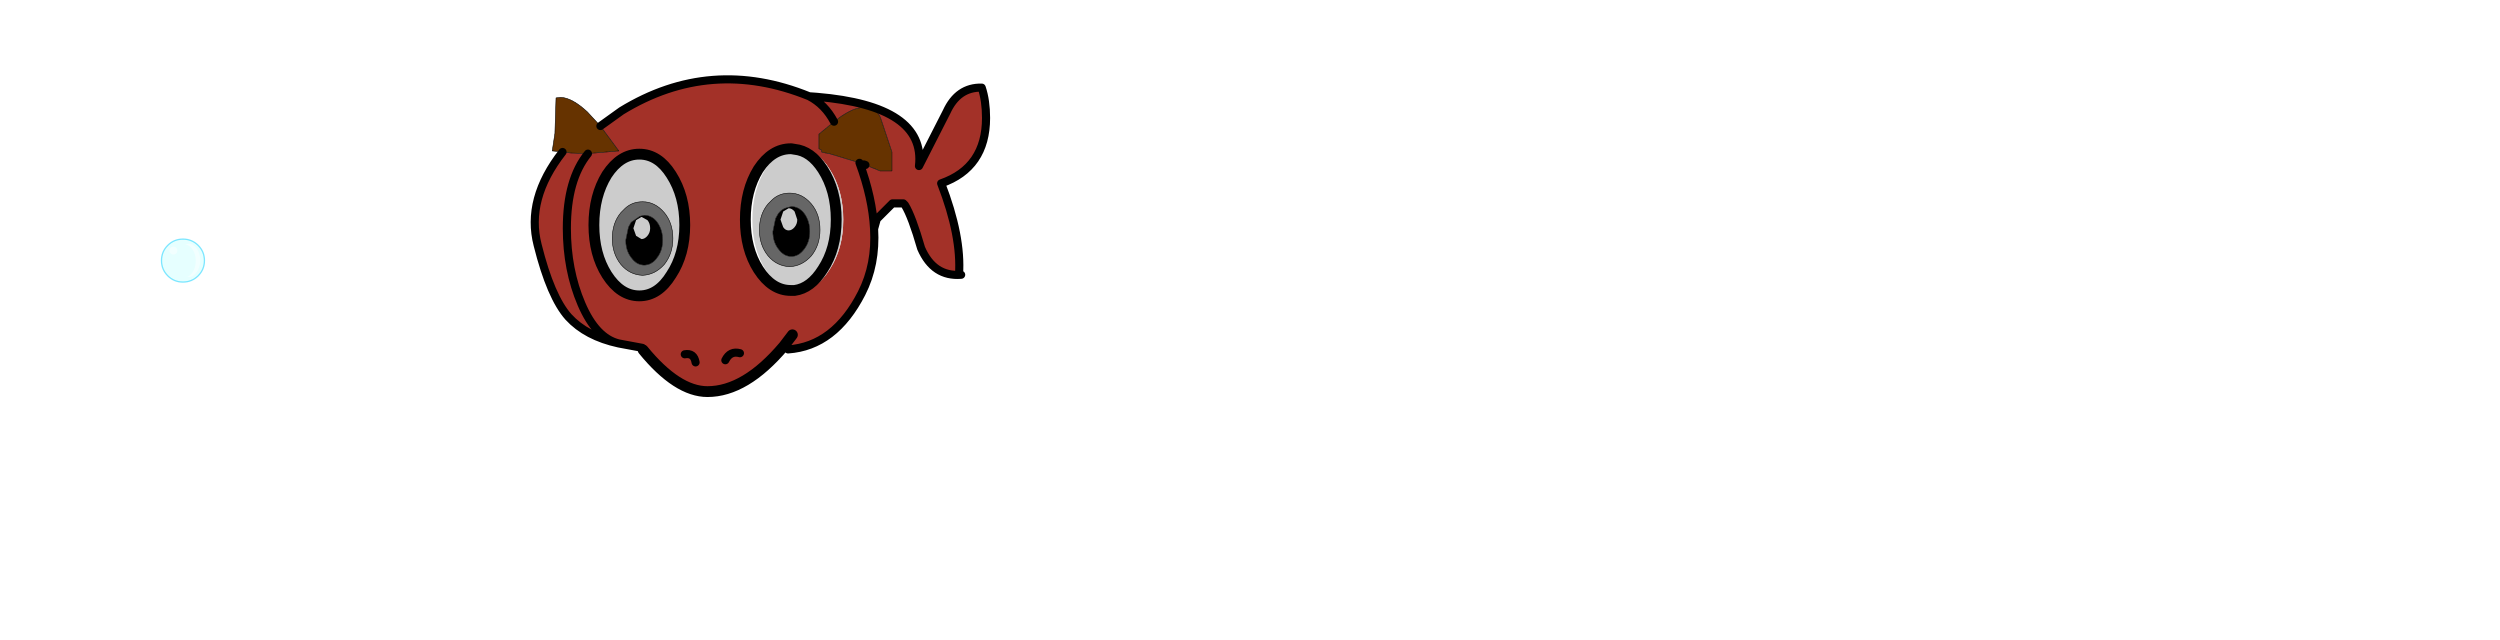 <?xml version="1.0" encoding="UTF-8" standalone="no"?>
<svg xmlns:xlink="http://www.w3.org/1999/xlink" height="59.2px" width="231.1px" xmlns="http://www.w3.org/2000/svg">
  <g transform="matrix(1, 0, 0, 1, 116.45, 22.1)">
    <use height="24.1" transform="matrix(1.0, 0.0, 0.0, 1.0, -106.0, 9.0)" width="119.95" xlink:href="#text0"/>
    <use height="29.7" transform="matrix(1.0, 0.0, 0.0, 1.0, -67.35, -15.1)" width="42.4" xlink:href="#shape0"/>
    <use height="33.45" transform="matrix(0.199, 0.0, 0.0, 0.199, -102.845, -2.624)" width="33.4" xlink:href="#sprite0"/>
  </g>
  <defs>
    <g id="shape0" transform="matrix(1, 0, 0, 1, 67.35, 15.1)">
      <path d="M-60.95 -10.45 L-59.0 -11.85 Q-50.75 -16.9 -41.65 -13.2 L-40.95 -13.15 Q-30.85 -12.3 -31.5 -6.75 L-28.95 -11.75 Q-27.9 -14.05 -25.7 -14.0 -25.3 -12.8 -25.3 -11.2 -25.3 -6.6 -29.45 -5.15 -27.55 -0.25 -27.8 3.3 L-27.6 3.3 Q-30.15 3.5 -31.3 0.85 -32.15 -2.1 -32.8 -3.15 L-32.95 -3.3 -33.95 -3.3 -35.4 -1.85 -35.65 -0.95 Q-35.45 2.35 -36.8 5.0 -39.3 9.9 -43.6 10.2 L-44.0 9.9 Q-47.55 14.1 -51.05 14.1 -53.85 14.1 -57.0 10.25 L-57.1 10.05 -59.25 9.65 Q-62.25 9.0 -63.9 7.2 -65.55 5.35 -66.75 0.55 -67.85 -3.7 -64.45 -8.05 L-63.6 -7.95 -62.1 -7.9 -59.25 -8.15 -60.95 -10.45 M-59.25 9.65 Q-61.35 9.15 -62.7 6.0 -64.05 2.85 -64.05 -1.0 -64.05 -5.5 -62.1 -7.9 -64.05 -5.5 -64.05 -1.0 -64.05 2.85 -62.7 6.0 -61.35 9.15 -59.25 9.65 M-60.35 -5.95 Q-61.55 -4.0 -61.55 -1.3 -61.55 1.4 -60.35 3.3 -59.1 5.25 -57.35 5.25 -55.6 5.25 -54.4 3.3 -53.15 1.4 -53.15 -1.3 -53.15 -4.0 -54.4 -5.95 -55.6 -7.85 -57.35 -7.85 -59.1 -7.85 -60.35 -5.95 M-39.35 -10.85 L-40.75 -9.7 -40.75 -8.35 -40.55 -8.25 -40.55 -8.2 -40.5 -8.2 -40.5 -8.05 -40.35 -8.0 -39.8 -7.9 -37.0 -7.05 -36.6 -6.9 -36.45 -6.85 -35.1 -6.3 -34.0 -6.3 -34.0 -8.05 -35.05 -11.2 Q-35.45 -12.2 -36.75 -12.15 -37.5 -12.15 -38.75 -11.3 L-39.35 -10.85 Q-40.2 -12.45 -41.65 -13.2 -40.2 -12.45 -39.35 -10.85 M-43.3 -8.35 L-43.35 -8.35 Q-45.1 -8.35 -46.35 -6.45 -47.55 -4.5 -47.55 -1.8 -47.55 0.9 -46.35 2.8 -45.1 4.75 -43.35 4.75 L-43.3 4.75 -42.75 4.75 -42.7 4.75 Q-40.95 4.75 -39.75 2.8 -38.5 0.9 -38.5 -1.8 -38.5 -4.5 -39.75 -6.45 -40.3 -7.35 -41.0 -7.8 -41.75 -8.35 -42.7 -8.35 L-42.75 -8.35 -43.3 -8.35 M-37.0 -7.05 Q-35.8 -3.8 -35.65 -0.95 -35.8 -3.8 -37.0 -7.05 M-43.2 8.85 L-44.0 9.9 -43.2 8.85 M-48.05 10.55 Q-48.95 10.3 -49.4 11.2 -48.95 10.3 -48.05 10.55 M-53.15 10.65 Q-52.3 10.5 -52.15 11.4 -52.3 10.5 -53.15 10.65" fill="#a33128" fill-rule="evenodd" stroke="none"/>
      <path d="M-64.45 -8.05 L-65.4 -8.15 -65.15 -9.8 -65.15 -9.9 -65.05 -13.05 -64.6 -13.1 Q-63.55 -13.05 -62.15 -11.75 L-60.95 -10.45 -59.25 -8.15 -62.1 -7.9 -63.6 -7.95 -64.45 -8.05 M-40.55 -8.25 L-40.75 -8.35 -40.75 -9.7 -39.35 -10.85 -38.75 -11.3 Q-37.5 -12.15 -36.75 -12.15 -35.45 -12.2 -35.05 -11.2 L-34.0 -8.05 -34.0 -6.3 -35.1 -6.3 -36.45 -6.85 -36.6 -6.9 -37.0 -7.05 -39.8 -7.9 -40.35 -8.0 -40.5 -8.05 -40.5 -8.2 -40.55 -8.25" fill="#663300" fill-rule="evenodd" stroke="none"/>
      <path d="M-60.35 -5.95 Q-59.1 -7.85 -57.35 -7.85 -55.6 -7.85 -54.4 -5.95 -53.15 -4.0 -53.15 -1.3 -53.15 1.4 -54.4 3.3 -55.6 5.25 -57.35 5.25 -59.1 5.25 -60.35 3.3 -61.55 1.4 -61.55 -1.3 -61.55 -4.0 -60.35 -5.95 M-43.0 4.75 Q-44.55 4.55 -45.7 2.8 -46.9 0.9 -46.9 -1.8 -46.9 -4.5 -45.7 -6.45 -44.55 -8.15 -43.0 -8.3 L-42.75 -8.35 -42.7 -8.35 Q-41.75 -8.35 -41.0 -7.8 -40.3 -7.35 -39.75 -6.45 -38.5 -4.5 -38.5 -1.8 -38.5 0.9 -39.75 2.8 -40.95 4.75 -42.7 4.75 L-42.75 4.75 -43.0 4.75 Q-41.5 4.55 -40.4 2.8 -39.15 0.9 -39.15 -1.8 -39.15 -4.5 -40.4 -6.45 -41.5 -8.15 -43.0 -8.3 -41.5 -8.15 -40.4 -6.45 -39.15 -4.5 -39.15 -1.8 -39.15 0.9 -40.4 2.8 -41.5 4.55 -43.0 4.75" fill="#cccccc" fill-rule="evenodd" stroke="none"/>
      <path d="M-60.95 -10.45 L-59.0 -11.85 Q-50.75 -16.9 -41.65 -13.2 L-40.95 -13.15 Q-30.85 -12.3 -31.5 -6.75 L-28.95 -11.75 Q-27.9 -14.05 -25.7 -14.0 -25.3 -12.8 -25.3 -11.2 -25.3 -6.6 -29.45 -5.15 -27.55 -0.25 -27.8 3.3 L-27.6 3.3 Q-30.15 3.5 -31.3 0.85 -32.15 -2.1 -32.8 -3.15 L-32.95 -3.3 -33.95 -3.3 -35.4 -1.85 -35.65 -0.95 Q-35.45 2.35 -36.8 5.0 -39.3 9.9 -43.6 10.2 M-57.0 10.25 L-57.1 10.05 -59.25 9.65 Q-62.25 9.0 -63.9 7.2 -65.55 5.35 -66.75 0.55 -67.85 -3.7 -64.45 -8.05 M-62.1 -7.9 Q-64.05 -5.5 -64.05 -1.0 -64.05 2.85 -62.7 6.0 -61.35 9.15 -59.25 9.65 M-39.35 -10.85 Q-40.2 -12.45 -41.65 -13.2 M-36.6 -6.9 L-36.45 -6.85 M-35.65 -0.95 Q-35.8 -3.8 -37.0 -7.05 M-52.15 11.4 Q-52.3 10.5 -53.15 10.65 M-49.4 11.2 Q-48.95 10.3 -48.05 10.55" fill="none" stroke="#000000" stroke-linecap="round" stroke-linejoin="round" stroke-width="0.75"/>
      <path d="M-64.45 -8.05 L-65.4 -8.15 -65.15 -9.8 -65.15 -9.9 -65.05 -13.05 -64.6 -13.1 Q-63.55 -13.05 -62.15 -11.75 L-60.95 -10.45 -59.25 -8.15 -62.1 -7.9 -63.6 -7.95 -64.45 -8.05 M-40.55 -8.25 L-40.75 -8.35 -40.75 -9.7 -39.35 -10.85 M-40.35 -8.0 L-39.8 -7.9 -37.0 -7.05 -36.6 -6.9 M-36.45 -6.85 L-35.1 -6.3 -34.0 -6.3 -34.0 -8.05 -35.05 -11.2 Q-35.45 -12.2 -36.75 -12.15 -37.5 -12.15 -38.75 -11.3 L-39.35 -10.85 M-40.35 -8.0 L-40.5 -8.05 -40.5 -8.2 M-40.55 -8.25 L-40.5 -8.2" fill="none" stroke="#000000" stroke-linecap="round" stroke-linejoin="round" stroke-width="0.05"/>
      <path d="M-44.0 9.9 Q-47.55 14.1 -51.05 14.1 -53.85 14.1 -57.0 10.25 M-60.35 -5.95 Q-59.1 -7.85 -57.35 -7.85 -55.6 -7.85 -54.4 -5.95 -53.15 -4.0 -53.15 -1.3 -53.15 1.4 -54.4 3.3 -55.6 5.25 -57.35 5.25 -59.1 5.25 -60.35 3.3 -61.55 1.4 -61.55 -1.3 -61.55 -4.0 -60.35 -5.95 M-43.0 -8.3 L-43.3 -8.35 -43.35 -8.35 Q-45.1 -8.35 -46.35 -6.45 -47.55 -4.5 -47.55 -1.8 -47.55 0.9 -46.35 2.8 -45.1 4.75 -43.35 4.75 L-43.3 4.75 -43.0 4.75 M-43.0 -8.3 Q-41.5 -8.15 -40.4 -6.45 -39.15 -4.5 -39.15 -1.8 -39.15 0.9 -40.4 2.8 -41.5 4.55 -43.0 4.75 M-44.0 9.9 L-43.2 8.85" fill="none" stroke="#000000" stroke-linecap="round" stroke-linejoin="round" stroke-width="1.0"/>
      <path d="M-56.6 -1.75 Q-56.35 -1.45 -56.35 -1.0 -56.35 -0.6 -56.6 -0.3 -56.85 0.0 -57.15 0.0 L-57.65 -0.3 -57.9 -1.0 -57.65 -1.75 -57.15 -2.05 -56.6 -1.75" fill="#cccccc" fill-rule="evenodd" stroke="none"/>
      <path d="M-56.9 -2.2 Q-56.2 -2.2 -55.7 -1.55 -55.2 -0.85 -55.2 0.1 -55.2 1.05 -55.7 1.7 -56.2 2.4 -56.9 2.4 -57.6 2.4 -58.1 1.7 -58.6 1.05 -58.6 0.1 L-58.35 -1.1 -58.1 -1.55 -57.3 -2.1 -56.9 -2.2 M-56.6 -1.75 L-57.15 -2.05 -57.65 -1.75 -57.9 -1.0 -57.65 -0.3 -57.15 0.0 Q-56.85 0.0 -56.6 -0.3 -56.35 -0.6 -56.35 -1.0 -56.35 -1.45 -56.6 -1.75" fill="#000000" fill-rule="evenodd" stroke="none"/>
      <path d="M-58.65 -2.85 Q-58.0 -3.45 -57.05 -3.45 -55.9 -3.45 -55.05 -2.45 -54.25 -1.5 -54.25 -0.05 -54.25 1.35 -55.05 2.35 -55.9 3.3 -57.05 3.35 -58.25 3.3 -59.05 2.35 -59.85 1.35 -59.85 -0.05 -59.85 -1.5 -59.05 -2.45 L-58.65 -2.85 M-56.9 -2.2 L-57.3 -2.1 -58.1 -1.55 -58.35 -1.1 -58.6 0.1 Q-58.6 1.05 -58.1 1.7 -57.6 2.4 -56.9 2.4 -56.2 2.4 -55.7 1.7 -55.2 1.05 -55.2 0.1 -55.2 -0.85 -55.7 -1.55 -56.2 -2.2 -56.9 -2.2" fill="#666666" fill-rule="evenodd" stroke="none"/>
      <path d="M-58.65 -2.85 Q-58.0 -3.45 -57.05 -3.45 -55.9 -3.45 -55.05 -2.45 -54.25 -1.5 -54.25 -0.05 -54.25 1.35 -55.05 2.35 -55.9 3.3 -57.05 3.35 -58.25 3.3 -59.05 2.35 -59.85 1.35 -59.85 -0.05 -59.85 -1.5 -59.05 -2.45 L-58.65 -2.85" fill="none" stroke="#000000" stroke-linecap="round" stroke-linejoin="round" stroke-width="0.05"/>
      <path d="M-56.9 -2.2 Q-56.2 -2.2 -55.7 -1.55 -55.2 -0.85 -55.2 0.1 -55.2 1.05 -55.7 1.7 -56.2 2.4 -56.9 2.4 -57.6 2.4 -58.1 1.7 -58.6 1.05 -58.6 0.1 L-58.35 -1.1 -58.1 -1.55 -57.3 -2.1 -56.9 -2.2" fill="none" stroke="#000000" stroke-linecap="round" stroke-linejoin="round" stroke-width="0.05"/>
      <path d="M-43.0 -2.55 L-42.75 -1.8 Q-42.75 -1.4 -43.0 -1.1 -43.25 -0.8 -43.55 -0.8 -43.85 -0.8 -44.05 -1.1 L-44.3 -1.8 -44.05 -2.55 -43.55 -2.85 Q-43.25 -2.85 -43.0 -2.55" fill="#cccccc" fill-rule="evenodd" stroke="none"/>
      <path d="M-43.0 -2.55 Q-43.25 -2.85 -43.55 -2.85 L-44.05 -2.55 -44.3 -1.8 -44.05 -1.1 Q-43.85 -0.8 -43.55 -0.8 -43.25 -0.8 -43.0 -1.1 -42.75 -1.4 -42.75 -1.8 L-43.0 -2.55 M-43.3 -3.0 Q-42.6 -3.0 -42.1 -2.35 -41.6 -1.65 -41.6 -0.7 -41.6 0.25 -42.1 0.9 -42.6 1.6 -43.3 1.6 -44.0 1.6 -44.5 0.9 -45.0 0.25 -45.0 -0.7 L-44.75 -1.9 -44.5 -2.35 Q-44.15 -2.8 -43.7 -2.9 L-43.3 -3.0" fill="#000000" fill-rule="evenodd" stroke="none"/>
      <path d="M-43.3 -3.0 L-43.7 -2.9 Q-44.15 -2.8 -44.5 -2.35 L-44.75 -1.9 -45.0 -0.7 Q-45.0 0.25 -44.5 0.9 -44.0 1.6 -43.3 1.6 -42.6 1.6 -42.1 0.9 -41.6 0.25 -41.6 -0.7 -41.6 -1.65 -42.1 -2.35 -42.6 -3.0 -43.3 -3.0 M-45.05 -3.65 Q-44.4 -4.25 -43.45 -4.25 -42.3 -4.25 -41.45 -3.25 -40.65 -2.3 -40.65 -0.85 -40.65 0.55 -41.45 1.55 -42.3 2.5 -43.45 2.55 -44.65 2.5 -45.45 1.55 -46.25 0.55 -46.25 -0.85 -46.25 -2.3 -45.45 -3.25 L-45.05 -3.65" fill="#666666" fill-rule="evenodd" stroke="none"/>
      <path d="M-45.05 -3.65 Q-44.4 -4.25 -43.45 -4.25 -42.3 -4.25 -41.45 -3.25 -40.65 -2.3 -40.65 -0.85 -40.65 0.55 -41.45 1.55 -42.3 2.5 -43.45 2.55 -44.65 2.5 -45.45 1.55 -46.25 0.55 -46.25 -0.85 -46.25 -2.3 -45.45 -3.25 L-45.05 -3.65" fill="none" stroke="#000000" stroke-linecap="round" stroke-linejoin="round" stroke-width="0.05"/>
      <path d="M-43.3 -3.0 Q-42.6 -3.0 -42.1 -2.35 -41.6 -1.65 -41.6 -0.7 -41.6 0.25 -42.1 0.9 -42.6 1.6 -43.3 1.6 -44.0 1.6 -44.5 0.9 -45.0 0.25 -45.0 -0.7 L-44.75 -1.9 -44.5 -2.35 Q-44.15 -2.8 -43.7 -2.9 L-43.3 -3.0" fill="none" stroke="#000000" stroke-linecap="round" stroke-linejoin="round" stroke-width="0.05"/>
    </g>
    <g id="sprite0" transform="matrix(1, 0, 0, 1, 16.35, 23.55)">
      <use height="25.4" transform="matrix(0.808, 0.0, 0.0, 0.808, -9.987, -10.633)" width="25.4" xlink:href="#shape1"/>
    </g>
    <g id="shape1" transform="matrix(1, 0, 0, 1, 12.55, 13.35)">
      <path d="M8.9 -9.4 Q12.5 -5.8 12.5 -0.65 12.5 4.45 8.9 8.1 5.25 11.7 0.15 11.7 -5.0 11.7 -8.6 8.1 -12.2 4.45 -12.2 -0.65 -12.2 -5.8 -8.6 -9.4 -5.0 -13.0 0.15 -13.0 5.25 -13.0 8.9 -9.4" fill="#ccffff" fill-opacity="0.49" fill-rule="evenodd" stroke="none"/>
      <path d="M8.9 -9.4 Q12.5 -5.8 12.5 -0.65 12.5 4.45 8.9 8.1 5.25 11.7 0.15 11.7 -5.0 11.7 -8.6 8.1 -12.2 4.45 -12.2 -0.65 -12.2 -5.8 -8.6 -9.4 -5.0 -13.0 0.15 -13.0 5.25 -13.0 8.9 -9.4" fill="none" stroke="#00ccff" stroke-linecap="round" stroke-linejoin="round" stroke-opacity="0.49" stroke-width="0.75"/>
      <path d="M8.05 -7.55 Q10.05 -4.8 10.05 -0.8 10.05 3.15 8.05 5.95 6.1 8.75 3.3 8.8 L2.65 8.75 Q4.25 8.1 5.55 6.25 7.5 3.5 7.5 -0.5 7.5 -4.45 5.55 -7.25 3.8 -9.7 1.4 -9.95 L3.3 -10.35 Q6.1 -10.35 8.05 -7.55" fill="#ffffff" fill-opacity="0.49" fill-rule="evenodd" stroke="none"/>
      <path d="M-7.6 -6.4 Q-7.6 -7.35 -6.95 -8.0 -6.3 -8.65 -5.35 -8.65 -4.4 -8.65 -3.75 -8.0 -3.1 -7.35 -3.1 -6.4 -3.1 -5.45 -3.75 -4.8 -4.4 -4.15 -5.35 -4.15 -6.3 -4.15 -6.95 -4.8 -7.6 -5.45 -7.6 -6.4" fill="#ffffff" fill-opacity="0.49" fill-rule="evenodd" stroke="none"/>
    </g>
  </defs>
</svg>
